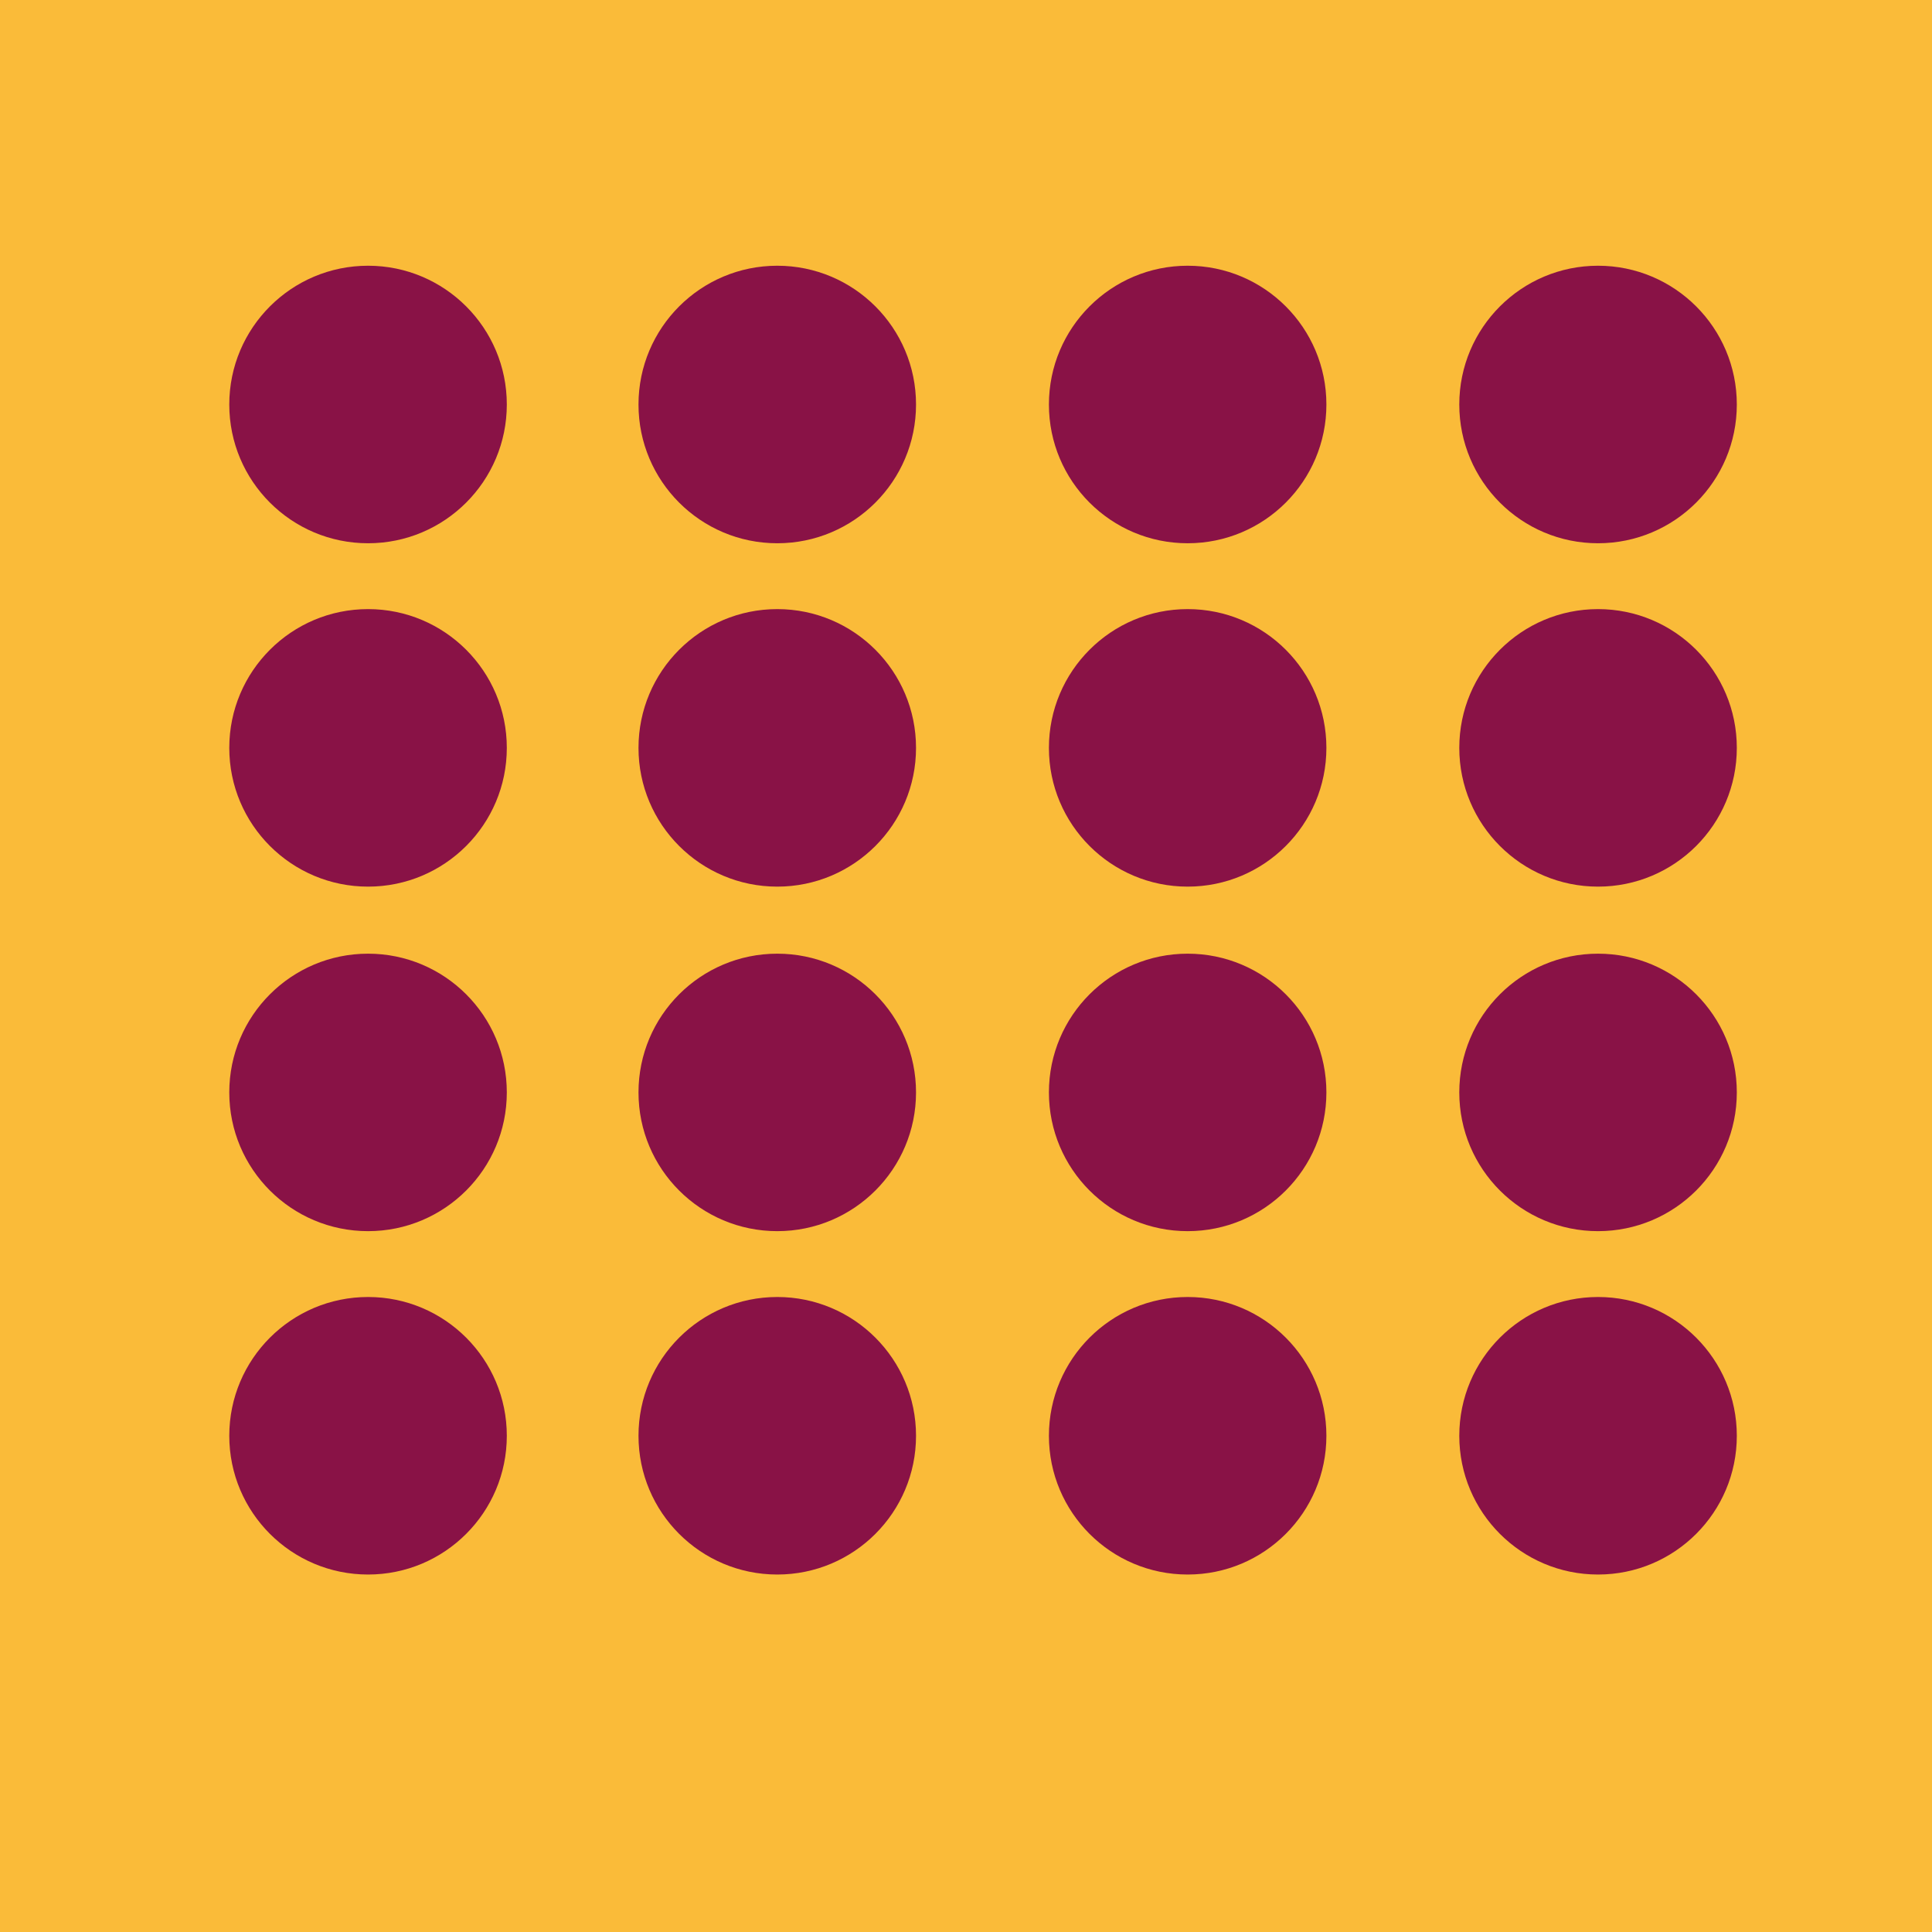 <svg width="37" height="37" viewBox="0 0 37 37" fill="none" xmlns="http://www.w3.org/2000/svg">
<path d="M37 0H0V37H37V0Z" fill="#FABB39"/>
<path d="M7.049 10.404C8.516 10.404 9.706 9.214 9.706 7.747C9.706 6.279 8.516 5.089 7.049 5.089C5.581 5.089 4.391 6.279 4.391 7.747C4.391 9.214 5.581 10.404 7.049 10.404Z" fill="#891246"/>
<path d="M14.886 10.404C16.353 10.404 17.543 9.214 17.543 7.747C17.543 6.279 16.353 5.089 14.886 5.089C13.418 5.089 12.228 6.279 12.228 7.747C12.228 9.214 13.418 10.404 14.886 10.404Z" fill="#891246"/>
<path d="M22.745 10.404C24.213 10.404 25.402 9.214 25.402 7.747C25.402 6.279 24.213 5.089 22.745 5.089C21.277 5.089 20.088 6.279 20.088 7.747C20.088 9.214 21.277 10.404 22.745 10.404Z" fill="#891246"/>
<path d="M30.604 10.404C32.072 10.404 33.262 9.214 33.262 7.747C33.262 6.279 32.072 5.089 30.604 5.089C29.137 5.089 27.947 6.279 27.947 7.747C27.947 9.214 29.137 10.404 30.604 10.404Z" fill="#891246"/>
<path d="M7.049 16.98C8.516 16.98 9.706 15.79 9.706 14.323C9.706 12.855 8.516 11.665 7.049 11.665C5.581 11.665 4.391 12.855 4.391 14.323C4.391 15.79 5.581 16.98 7.049 16.98Z" fill="#891246"/>
<path d="M14.886 16.98C16.353 16.98 17.543 15.79 17.543 14.323C17.543 12.855 16.353 11.665 14.886 11.665C13.418 11.665 12.228 12.855 12.228 14.323C12.228 15.79 13.418 16.98 14.886 16.98Z" fill="#891246"/>
<path d="M22.745 16.98C24.213 16.98 25.402 15.79 25.402 14.323C25.402 12.855 24.213 11.665 22.745 11.665C21.277 11.665 20.088 12.855 20.088 14.323C20.088 15.79 21.277 16.98 22.745 16.98Z" fill="#891246"/>
<path d="M30.604 16.98C32.072 16.98 33.262 15.79 33.262 14.323C33.262 12.855 32.072 11.665 30.604 11.665C29.137 11.665 27.947 12.855 27.947 14.323C27.947 15.79 29.137 16.98 30.604 16.98Z" fill="#891246"/>
<path d="M7.049 23.578C8.516 23.578 9.706 22.389 9.706 20.921C9.706 19.453 8.516 18.264 7.049 18.264C5.581 18.264 4.391 19.453 4.391 20.921C4.391 22.389 5.581 23.578 7.049 23.578Z" fill="#891246"/>
<path d="M14.886 23.578C16.353 23.578 17.543 22.389 17.543 20.921C17.543 19.453 16.353 18.264 14.886 18.264C13.418 18.264 12.228 19.453 12.228 20.921C12.228 22.389 13.418 23.578 14.886 23.578Z" fill="#891246"/>
<path d="M22.745 23.578C24.213 23.578 25.402 22.389 25.402 20.921C25.402 19.453 24.213 18.264 22.745 18.264C21.277 18.264 20.088 19.453 20.088 20.921C20.088 22.389 21.277 23.578 22.745 23.578Z" fill="#891246"/>
<path d="M30.604 23.578C32.072 23.578 33.262 22.389 33.262 20.921C33.262 19.453 32.072 18.264 30.604 18.264C29.137 18.264 27.947 19.453 27.947 20.921C27.947 22.389 29.137 23.578 30.604 23.578Z" fill="#891246"/>
<path d="M7.049 30.154C8.516 30.154 9.706 28.964 9.706 27.497C9.706 26.029 8.516 24.839 7.049 24.839C5.581 24.839 4.391 26.029 4.391 27.497C4.391 28.964 5.581 30.154 7.049 30.154Z" fill="#891246"/>
<path d="M14.886 30.154C16.353 30.154 17.543 28.964 17.543 27.497C17.543 26.029 16.353 24.839 14.886 24.839C13.418 24.839 12.228 26.029 12.228 27.497C12.228 28.964 13.418 30.154 14.886 30.154Z" fill="#891246"/>
<path d="M22.745 30.154C24.213 30.154 25.402 28.964 25.402 27.497C25.402 26.029 24.213 24.839 22.745 24.839C21.277 24.839 20.088 26.029 20.088 27.497C20.088 28.964 21.277 30.154 22.745 30.154Z" fill="#891246"/>
<path d="M30.604 30.154C32.072 30.154 33.262 28.964 33.262 27.497C33.262 26.029 32.072 24.839 30.604 24.839C29.137 24.839 27.947 26.029 27.947 27.497C27.947 28.964 29.137 30.154 30.604 30.154Z" fill="#891246"/>
</svg>